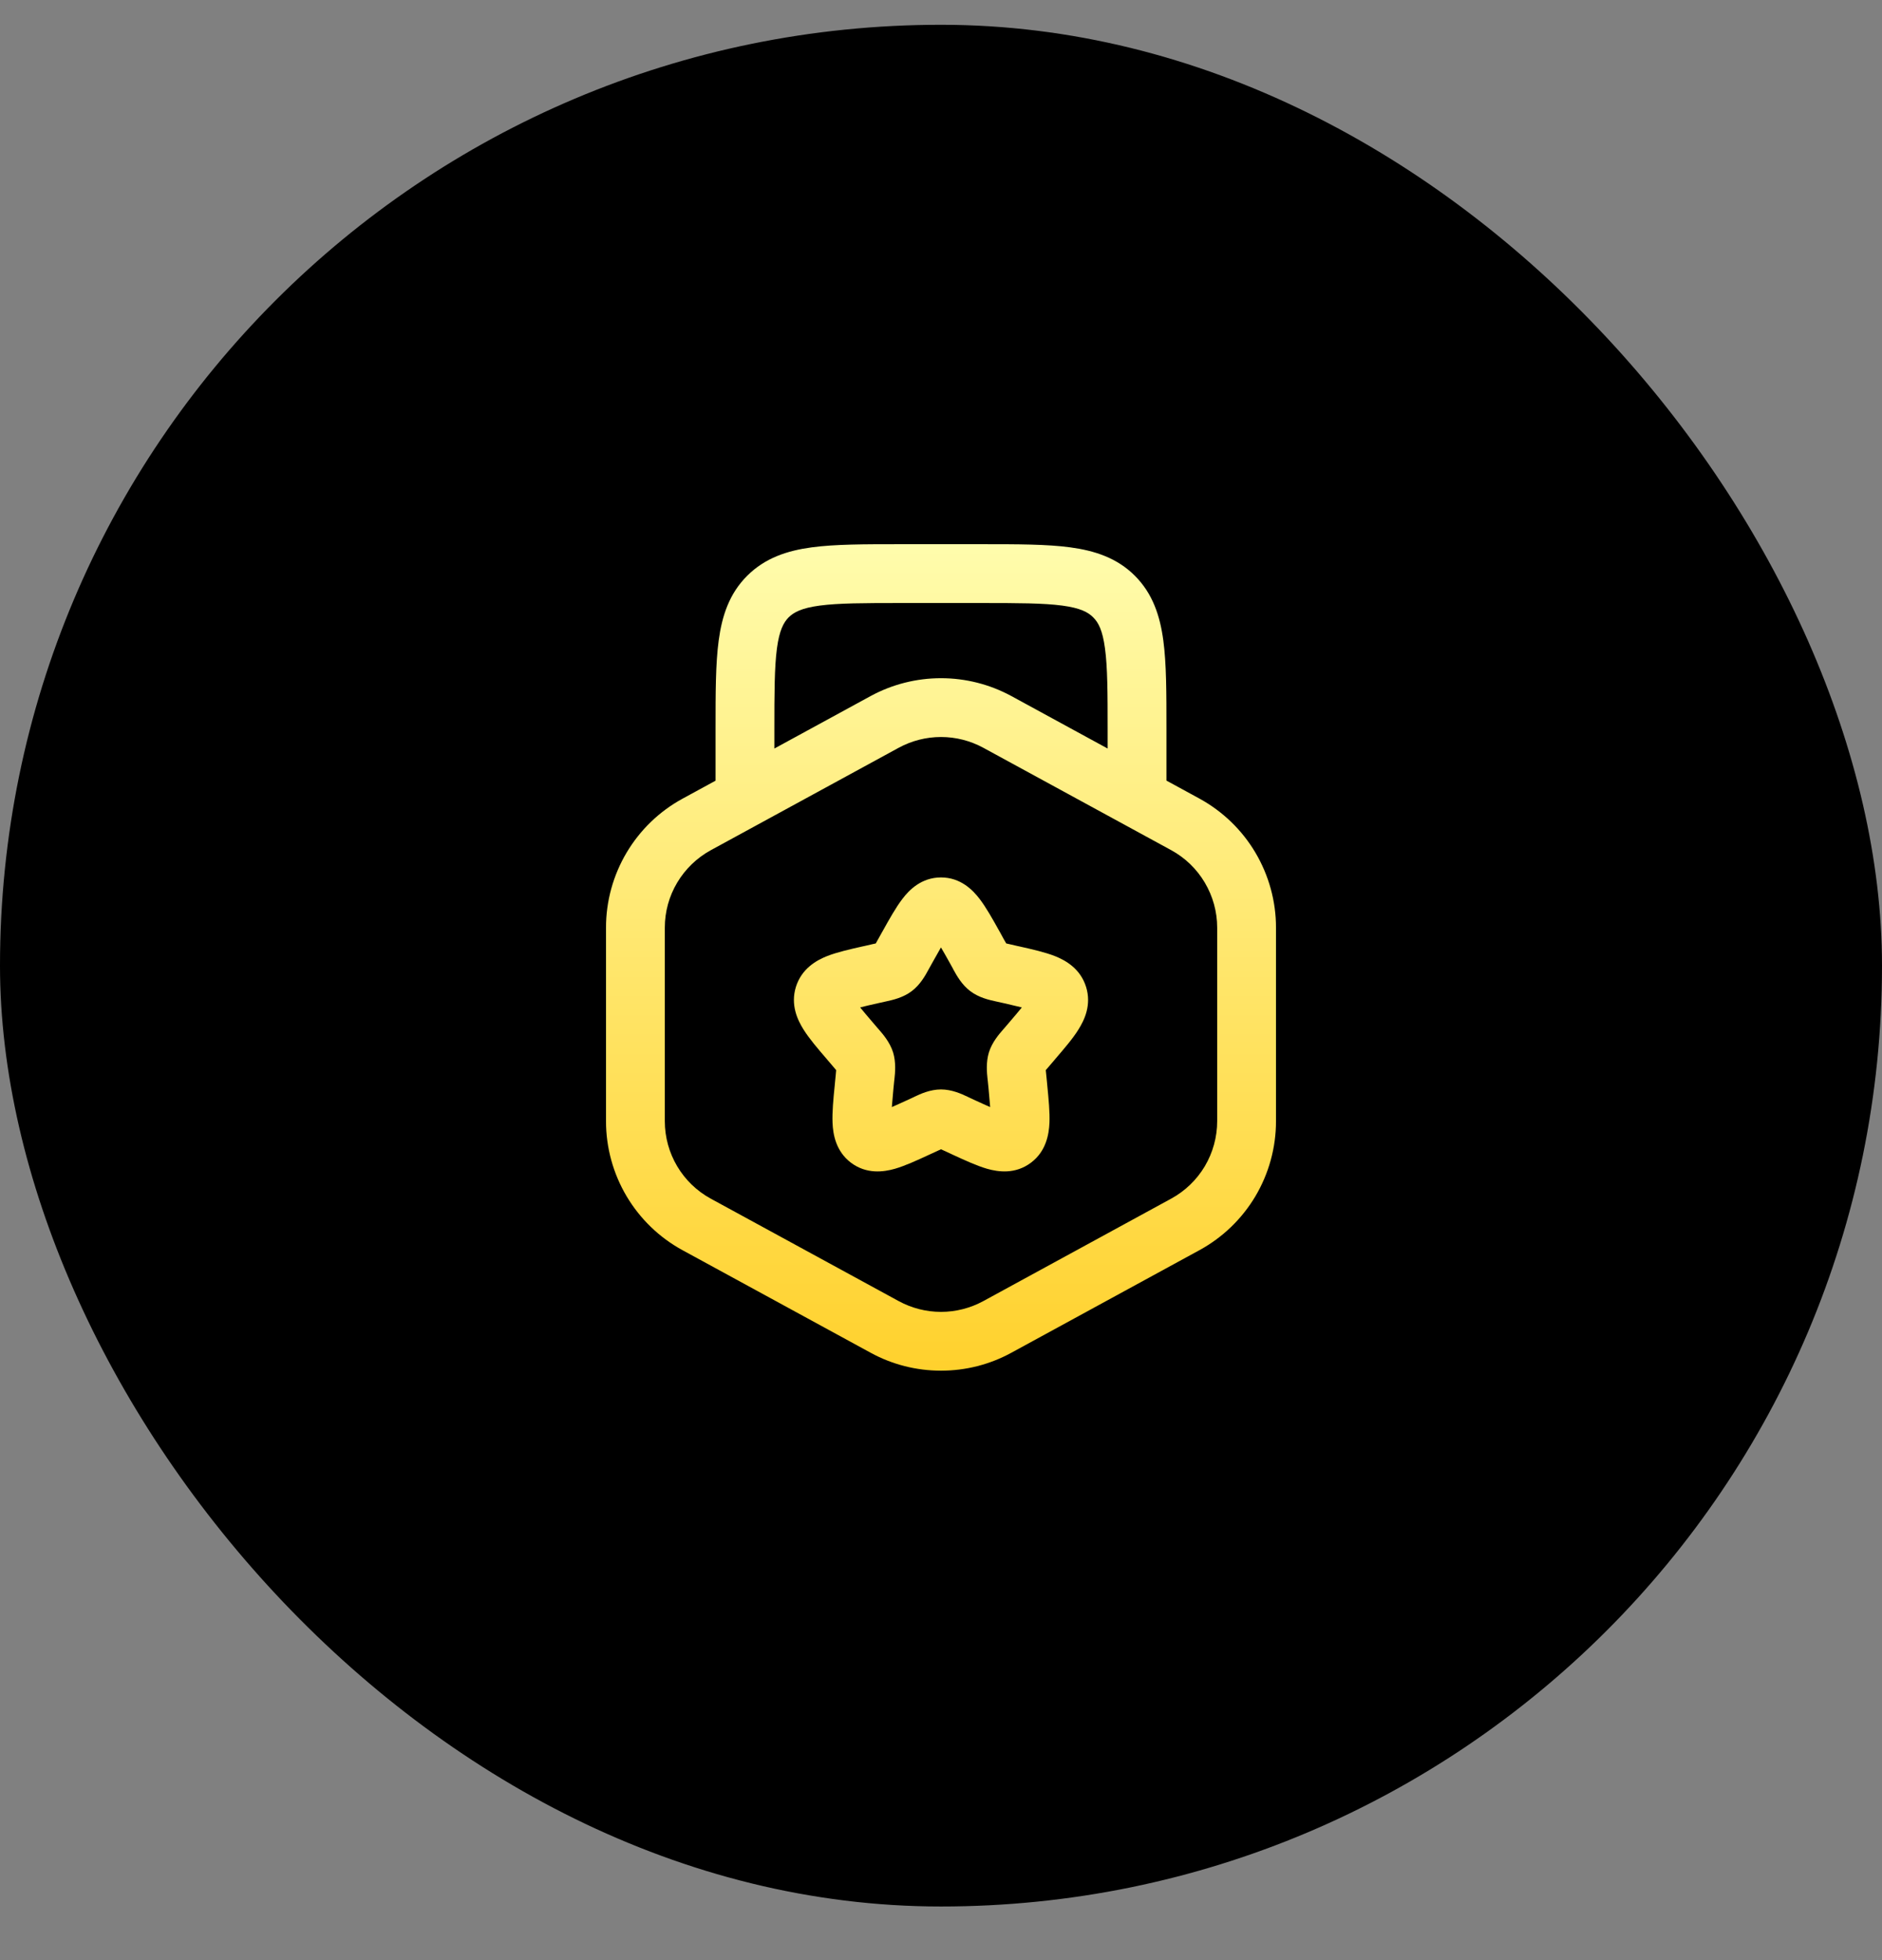<svg width="24" height="25" viewBox="0 0 24 25" fill="none" xmlns="http://www.w3.org/2000/svg">
<rect x="0" y="0" width="24" height="25" fill="#808080" stroke="none"/>
<rect y="0.316" width="24" height="24" rx="12" fill="black"/>
<g clip-path="url(#clip0_324_2377)">
<path fill-rule="evenodd" clip-rule="evenodd" d="M11.474 6.941H12.526C12.975 6.941 13.35 6.941 13.647 6.981C13.961 7.023 14.245 7.116 14.472 7.343C14.7 7.571 14.793 7.855 14.835 8.168C14.875 8.466 14.875 8.841 14.875 9.29V9.956L15.295 10.185C15.591 10.347 15.838 10.585 16.009 10.874C16.181 11.164 16.272 11.495 16.272 11.831V14.3C16.272 14.637 16.181 14.968 16.009 15.258C15.837 15.547 15.59 15.785 15.294 15.946L12.898 17.253C12.622 17.404 12.314 17.482 12 17.482C11.686 17.482 11.378 17.404 11.102 17.253L8.705 15.946C8.409 15.785 8.163 15.547 7.991 15.258C7.819 14.968 7.728 14.637 7.728 14.3V11.831C7.728 11.494 7.819 11.164 7.991 10.874C8.163 10.585 8.409 10.347 8.705 10.186L9.125 9.957V9.29C9.125 8.841 9.125 8.466 9.165 8.169C9.207 7.855 9.3 7.571 9.528 7.344C9.756 7.116 10.039 7.023 10.352 6.981C10.65 6.941 11.024 6.941 11.474 6.941ZM9.875 9.547L11.102 8.878C11.378 8.728 11.686 8.65 12 8.65C12.314 8.65 12.622 8.728 12.898 8.878L14.125 9.547V9.316C14.125 8.834 14.124 8.51 14.091 8.268C14.06 8.038 14.007 7.939 13.941 7.874C13.877 7.809 13.778 7.755 13.547 7.724C13.306 7.692 12.982 7.691 12.5 7.691H11.5C11.018 7.691 10.694 7.692 10.453 7.724C10.222 7.755 10.123 7.809 10.057 7.874C9.993 7.939 9.939 8.038 9.908 8.268C9.876 8.51 9.875 8.834 9.875 9.316V9.547ZM12.539 9.537C12.373 9.447 12.188 9.4 12 9.4C11.812 9.4 11.627 9.447 11.461 9.537L9.064 10.844C8.887 10.941 8.739 11.084 8.636 11.257C8.532 11.431 8.478 11.629 8.478 11.831V14.3C8.478 14.712 8.703 15.091 9.064 15.288L11.461 16.595C11.627 16.685 11.812 16.732 12 16.732C12.188 16.732 12.373 16.685 12.539 16.595L14.935 15.288C15.113 15.191 15.261 15.048 15.364 14.875C15.467 14.701 15.522 14.502 15.522 14.3V11.831C15.522 11.629 15.467 11.431 15.364 11.257C15.261 11.083 15.113 10.94 14.935 10.843L12.539 9.537ZM12 12.083C11.971 12.133 11.938 12.191 11.9 12.26L11.851 12.348C11.848 12.354 11.844 12.361 11.84 12.368C11.801 12.44 11.736 12.559 11.627 12.641C11.517 12.725 11.383 12.754 11.306 12.771L11.284 12.776L11.189 12.797C11.101 12.817 11.03 12.833 10.969 12.849C11.008 12.898 11.06 12.958 11.127 13.037L11.192 13.113C11.197 13.118 11.202 13.124 11.207 13.13C11.261 13.192 11.348 13.293 11.389 13.422C11.428 13.55 11.415 13.682 11.406 13.765C11.405 13.773 11.404 13.781 11.403 13.789L11.393 13.89C11.386 13.967 11.379 14.044 11.373 14.12C11.425 14.098 11.484 14.07 11.555 14.038L11.644 13.997L11.664 13.987C11.736 13.953 11.861 13.895 12 13.895C12.139 13.895 12.264 13.953 12.336 13.987L12.356 13.997L12.445 14.038C12.515 14.07 12.575 14.098 12.627 14.12C12.622 14.059 12.616 13.984 12.607 13.89L12.597 13.789C12.596 13.781 12.595 13.773 12.594 13.765C12.585 13.682 12.572 13.55 12.611 13.422C12.652 13.292 12.739 13.192 12.793 13.13L12.808 13.113L12.873 13.037C12.94 12.958 12.992 12.898 13.031 12.849C12.97 12.834 12.899 12.817 12.811 12.797L12.716 12.776C12.709 12.774 12.701 12.773 12.694 12.771C12.617 12.754 12.483 12.725 12.373 12.641C12.264 12.559 12.199 12.44 12.159 12.368C12.156 12.362 12.152 12.355 12.149 12.348L12.1 12.26C12.067 12.201 12.034 12.142 11.999 12.083H12ZM11.507 11.466C11.592 11.353 11.749 11.191 12 11.191C12.251 11.191 12.407 11.353 12.493 11.466C12.575 11.573 12.658 11.721 12.743 11.874L12.755 11.895L12.803 11.983L12.832 12.033L12.881 12.044L12.976 12.066L13 12.071C13.164 12.108 13.327 12.145 13.452 12.194C13.59 12.249 13.777 12.354 13.85 12.587C13.921 12.815 13.831 13.007 13.752 13.132C13.681 13.247 13.57 13.375 13.458 13.506L13.443 13.524L13.378 13.6L13.336 13.649L13.343 13.716L13.353 13.818L13.355 13.841C13.372 14.017 13.389 14.187 13.383 14.323C13.376 14.466 13.342 14.682 13.149 14.828C12.948 14.98 12.729 14.947 12.588 14.907C12.46 14.87 12.307 14.8 12.153 14.729C12.146 14.726 12.139 14.723 12.132 14.719L12.043 14.678L12 14.658L11.957 14.678L11.868 14.719L11.846 14.729C11.693 14.8 11.54 14.87 11.412 14.907C11.271 14.947 11.052 14.98 10.851 14.829C10.658 14.682 10.623 14.466 10.617 14.323C10.611 14.187 10.627 14.017 10.645 13.841L10.647 13.818L10.657 13.716C10.659 13.688 10.662 13.667 10.663 13.649C10.649 13.633 10.636 13.617 10.622 13.6L10.557 13.524L10.542 13.506C10.429 13.375 10.319 13.246 10.247 13.131C10.169 13.007 10.079 12.815 10.15 12.586C10.223 12.355 10.409 12.249 10.548 12.194C10.673 12.145 10.835 12.108 10.999 12.071L11.023 12.066L11.118 12.044L11.168 12.033L11.196 11.983L11.245 11.895L11.257 11.874C11.342 11.721 11.425 11.573 11.507 11.466H11.507Z" fill="url(#paint0_linear_324_2377)"/>
</g>
<defs>
<linearGradient id="paint0_linear_324_2377" x1="12" y1="6.941" x2="12" y2="17.482" gradientUnits="userSpaceOnUse">
<stop stop-color="#FFFCAC"/>
<stop offset="1" stop-color="#FFD12D"/>
</linearGradient>
<clipPath id="clip0_324_2377">
<rect width="12" height="12" fill="white" transform="translate(6 6.316)"/>
</clipPath>
</defs>
</svg>
